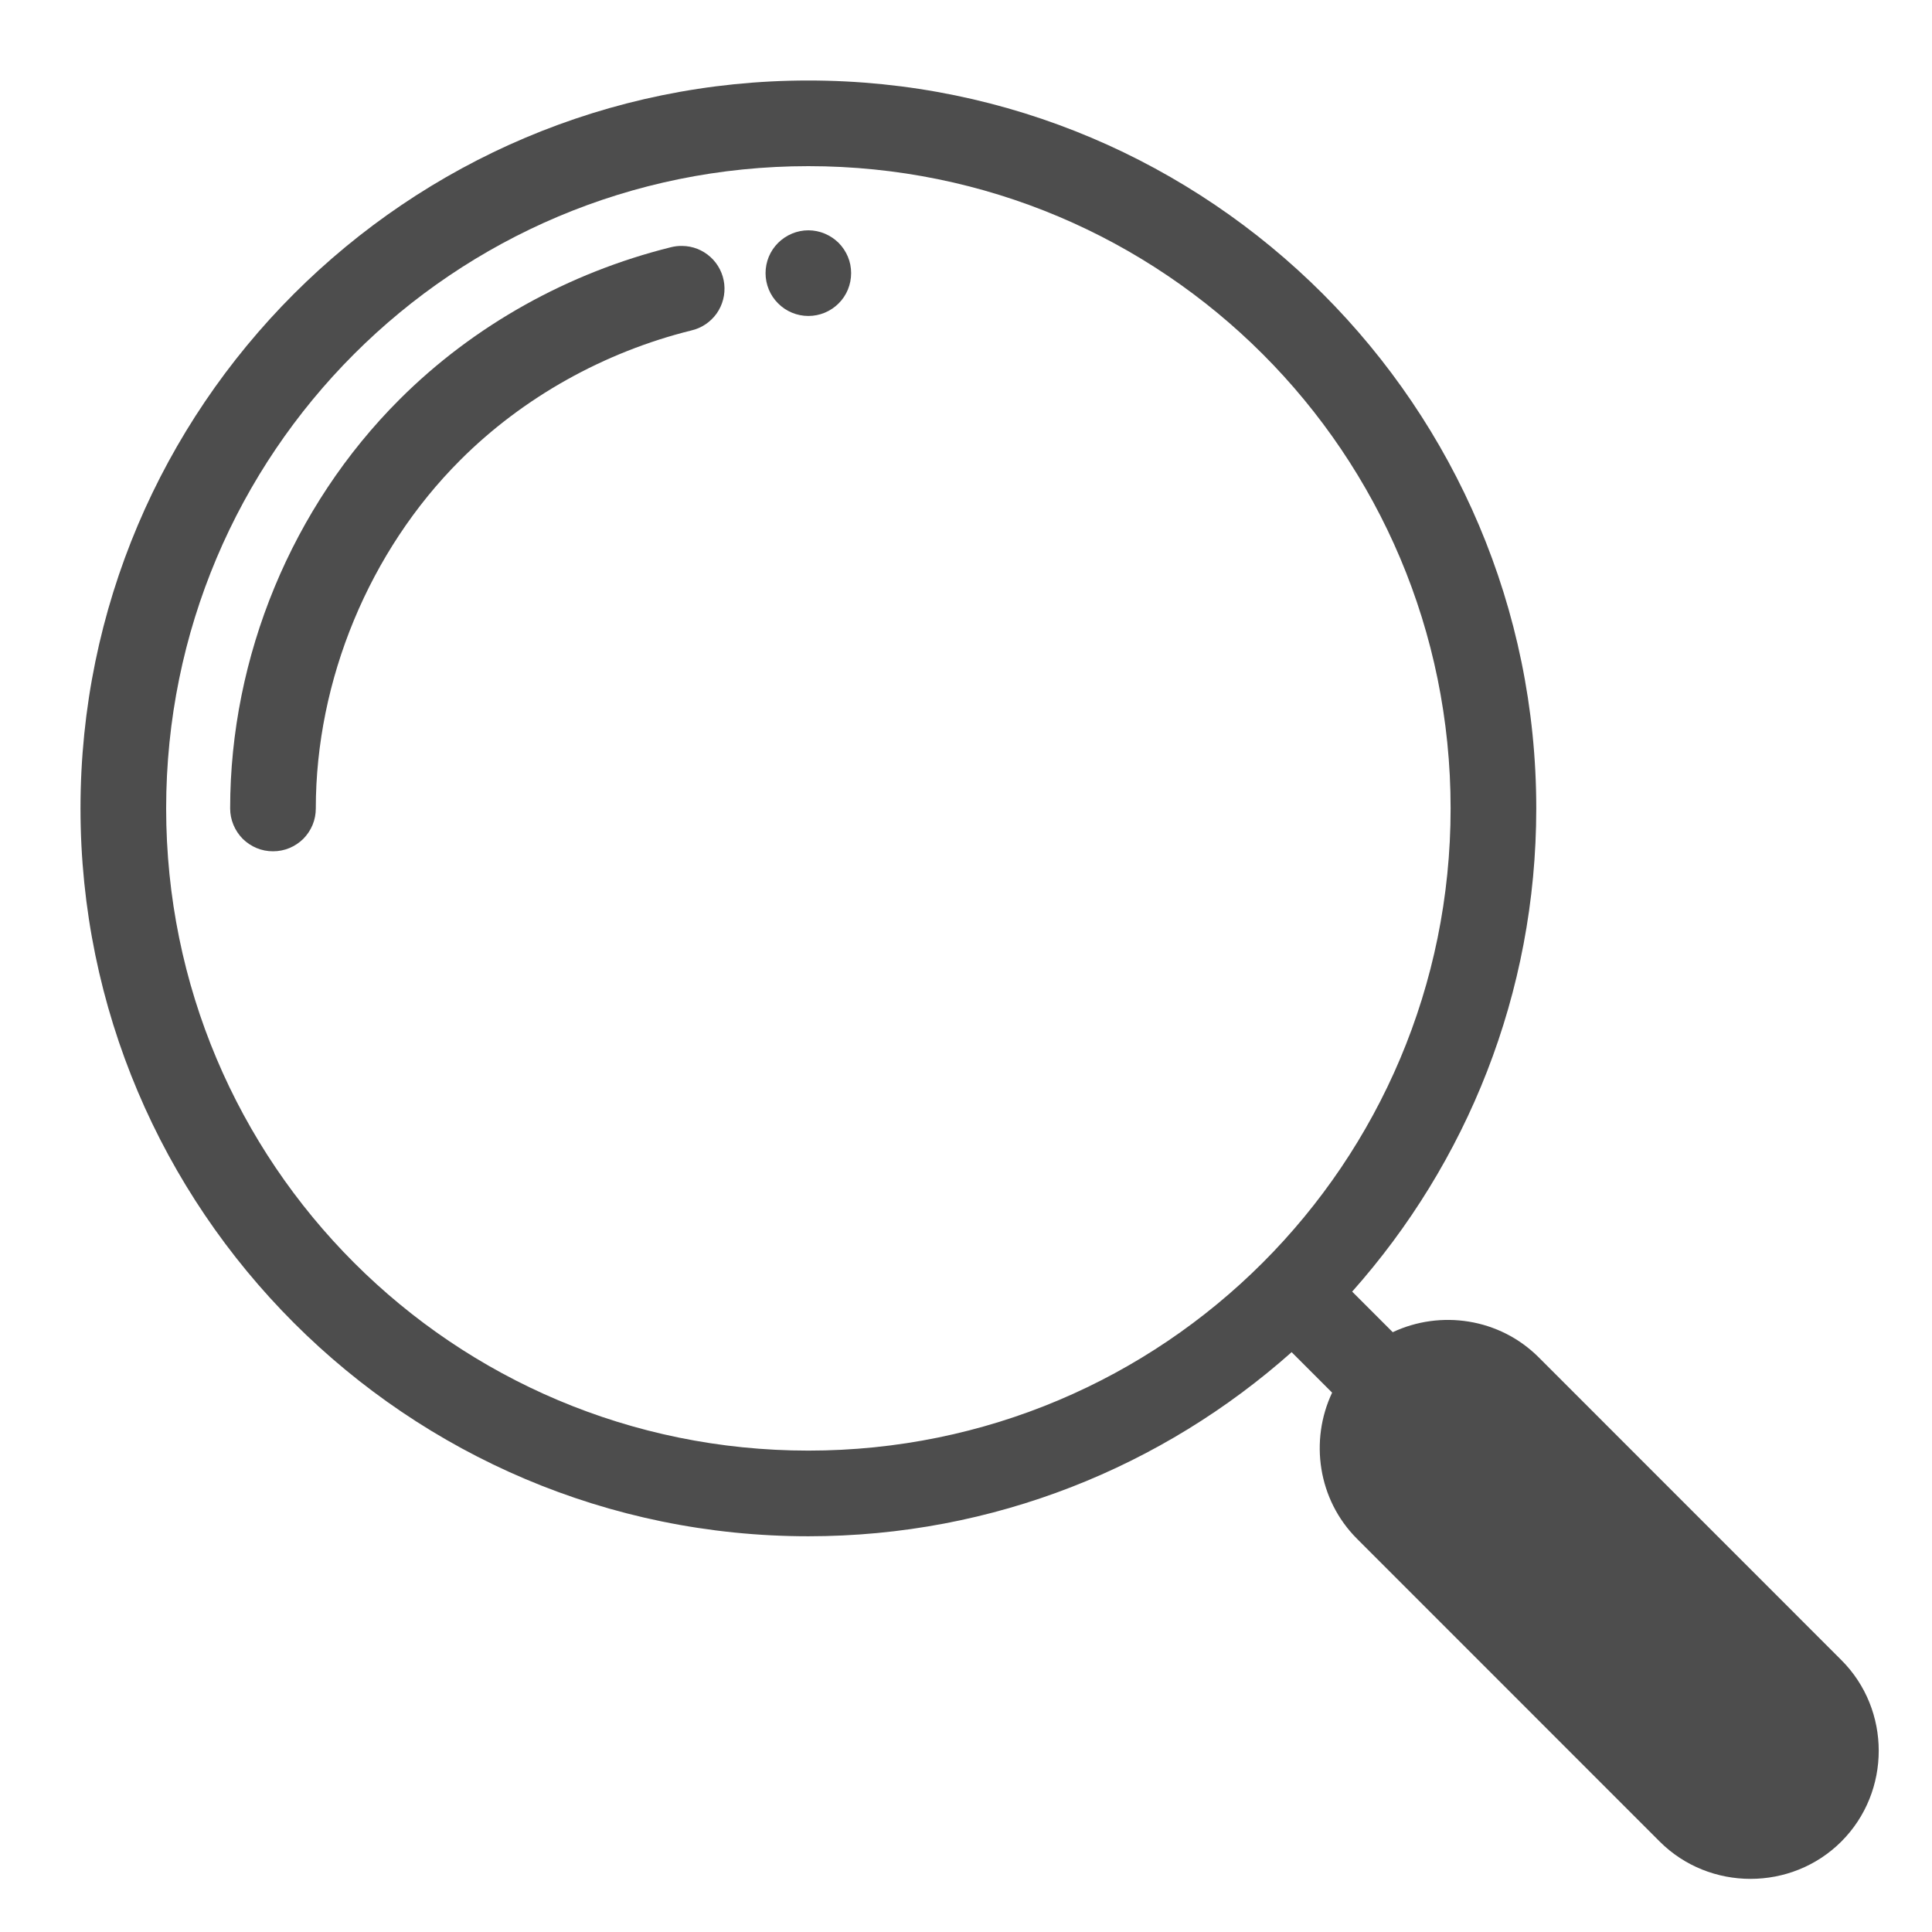 <svg width="24" height="24" viewBox="0 0 24 24" fill="none" xmlns="http://www.w3.org/2000/svg">
<path d="M10.042 1C5.054 1 1 5.055 1 10.042C1 15.03 5.054 19.084 10.042 19.084C12.345 19.084 14.447 18.218 16.045 16.797L16.548 17.3C16.268 17.893 16.37 18.628 16.857 19.115L20.618 22.877C21.237 23.495 22.256 23.494 22.874 22.876C23.493 22.257 23.493 21.24 22.874 20.622L19.113 16.86C18.626 16.374 17.893 16.27 17.301 16.549L16.797 16.045C18.218 14.447 19.084 12.345 19.084 10.042C19.084 5.055 15.029 1 10.042 1ZM10.042 2.064C14.454 2.064 18.02 5.63 18.02 10.042C18.02 14.455 14.454 18.02 10.042 18.02C5.629 18.02 2.064 14.455 2.064 10.042C2.064 5.63 5.629 2.064 10.042 2.064Z" fill="#4D4D4D"/>
<path d="M8.474 3.055C8.425 3.054 8.377 3.06 8.331 3.072C7.066 3.387 5.888 4.037 4.962 4.963C3.627 6.297 2.859 8.156 2.859 10.043C2.859 10.113 2.873 10.182 2.9 10.247C2.927 10.312 2.966 10.37 3.015 10.42C3.065 10.469 3.123 10.508 3.188 10.535C3.252 10.562 3.322 10.575 3.391 10.575C3.461 10.575 3.53 10.562 3.595 10.535C3.66 10.508 3.718 10.469 3.768 10.42C3.817 10.37 3.856 10.312 3.883 10.247C3.91 10.182 3.923 10.113 3.923 10.043C3.923 8.448 4.588 6.845 5.716 5.717C6.498 4.934 7.508 4.373 8.588 4.105C8.715 4.076 8.826 4.001 8.902 3.895C8.977 3.789 9.011 3.659 8.997 3.529C8.983 3.4 8.922 3.28 8.826 3.193C8.729 3.105 8.604 3.056 8.474 3.055Z" fill="#4D4D4D"/>
<path d="M10.573 3.393C10.573 3.534 10.518 3.67 10.418 3.769C10.318 3.869 10.183 3.925 10.042 3.925C9.901 3.925 9.765 3.869 9.666 3.769C9.566 3.67 9.51 3.534 9.51 3.393C9.51 3.323 9.524 3.254 9.55 3.19C9.577 3.125 9.616 3.067 9.666 3.017C9.715 2.968 9.774 2.929 9.838 2.902C9.903 2.875 9.972 2.861 10.042 2.861C10.111 2.861 10.181 2.875 10.245 2.902C10.31 2.929 10.368 2.968 10.418 3.017C10.467 3.067 10.506 3.125 10.533 3.19C10.56 3.254 10.573 3.323 10.573 3.393Z" fill="#4D4D4D"/>
</svg>
